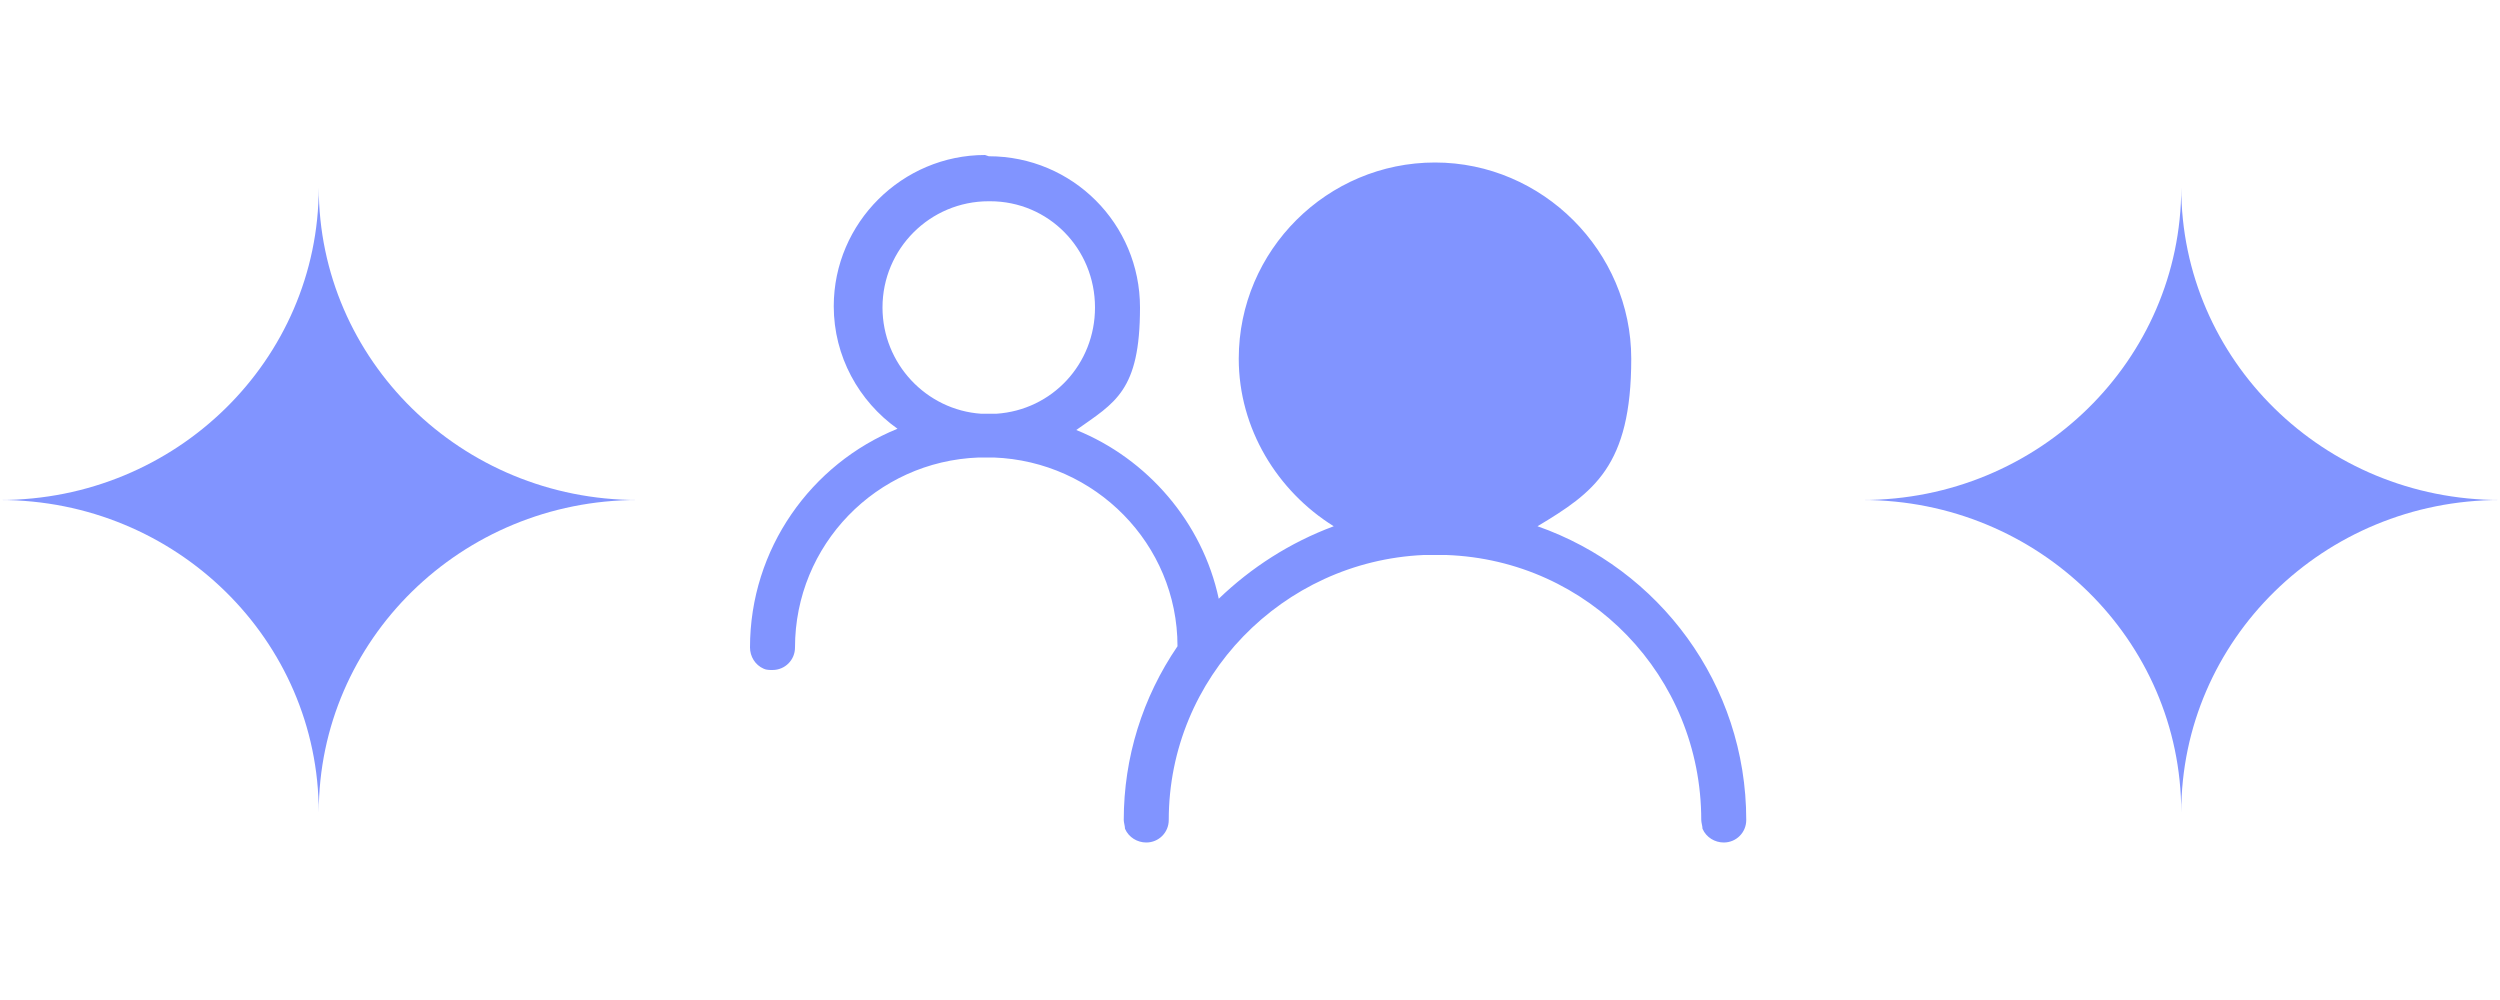 <?xml version="1.0" encoding="UTF-8"?>
<svg xmlns="http://www.w3.org/2000/svg" version="1.1" xmlns:xlink="http://www.w3.org/1999/xlink" viewBox="0 0 200 80">
  <defs>
    <style>
      .cls-1 {
        fill: none;
      }

      .cls-2 {
        fill-rule: evenodd;
      }

      .cls-2, .cls-3 {
        fill: #8194ff;
      }

      .cls-4 {
        clip-path: url(#clippath-1);
      }

      .cls-5 {
        clip-path: url(#clippath);
      }
    </style>
    <clipPath id="clippath">
      <rect class="cls-1" x="149" y="15" width="51" height="50"/>
    </clipPath>
    <clipPath id="clippath-1">
      <rect class="cls-1" x="0" y="15" width="51" height="50"/>
    </clipPath>
  </defs>
  <!-- Generator: Adobe Illustrator 28.7.9, SVG Export Plug-In . SVG Version: 1.2.0 Build 218)  -->
  <g>
    <g id="Layer_1">
      <g class="cls-5">
        <path class="cls-3" d="M174.5,15c0,13.8-11.4,25-25.5,25,14.1,0,25.5,11.2,25.5,25,0-13.8,11.4-25,25.5-25-14.1,0-25.5-11.2-25.5-25Z"/>
      </g>
      <g class="cls-4">
        <path class="cls-3" d="M25.5,15c0,13.8-11.4,25-25.5,25,14.1,0,25.5,11.2,25.5,25,0-13.8,11.4-25,25.5-25-14.1,0-25.5-11.2-25.5-25Z"/>
      </g>
      <path class="cls-2" d="M79.1,12.5c6.7,0,12.1,5.4,12.1,12.1s-2,7.6-5.1,9.8c5.7,2.3,10.1,7.4,11.4,13.5,2.6-2.5,5.7-4.5,9.2-5.8-4.5-2.8-7.6-7.8-7.6-13.4,0-8.7,7.1-15.7,15.7-15.7s15.7,7.1,15.7,15.7-3,10.7-7.5,13.4c9.7,3.4,16.7,12.6,16.7,23.5,0,1-.8,1.8-1.8,1.8-.7,0-1.4-.4-1.7-1.1,0-.2-.1-.5-.1-.7,0-11.5-9-20.8-20.4-21.2-.3,0-.6,0-.9,0s-.6,0-.9,0c-11.3.5-20.4,9.8-20.4,21.2,0,1-.8,1.8-1.8,1.8-.7,0-1.4-.4-1.7-1.1,0-.2-.1-.5-.1-.7,0-5,1.5-9.8,4.3-13.9,0-8.2-6.6-14.8-14.7-15.1-.2,0-.4,0-.6,0s-.4,0-.6,0c-8.2.3-14.7,7-14.7,15.2,0,1-.8,1.8-1.8,1.8-.2,0-.5,0-.7-.1-.7-.3-1.1-1-1.1-1.7,0-7.9,4.9-14.7,11.8-17.5-3.1-2.2-5.1-5.8-5.1-9.8,0-6.7,5.5-12.1,12.1-12.1h0ZM79.1,16.1c-4.7,0-8.5,3.8-8.5,8.5,0,4.5,3.5,8.2,7.9,8.5.2,0,.4,0,.6,0s.4,0,.6,0c4.5-.3,7.9-4,7.9-8.5,0-4.7-3.7-8.5-8.4-8.5,0,0,0,0,0,0Z"/>
    </g>
  </g>
</svg>